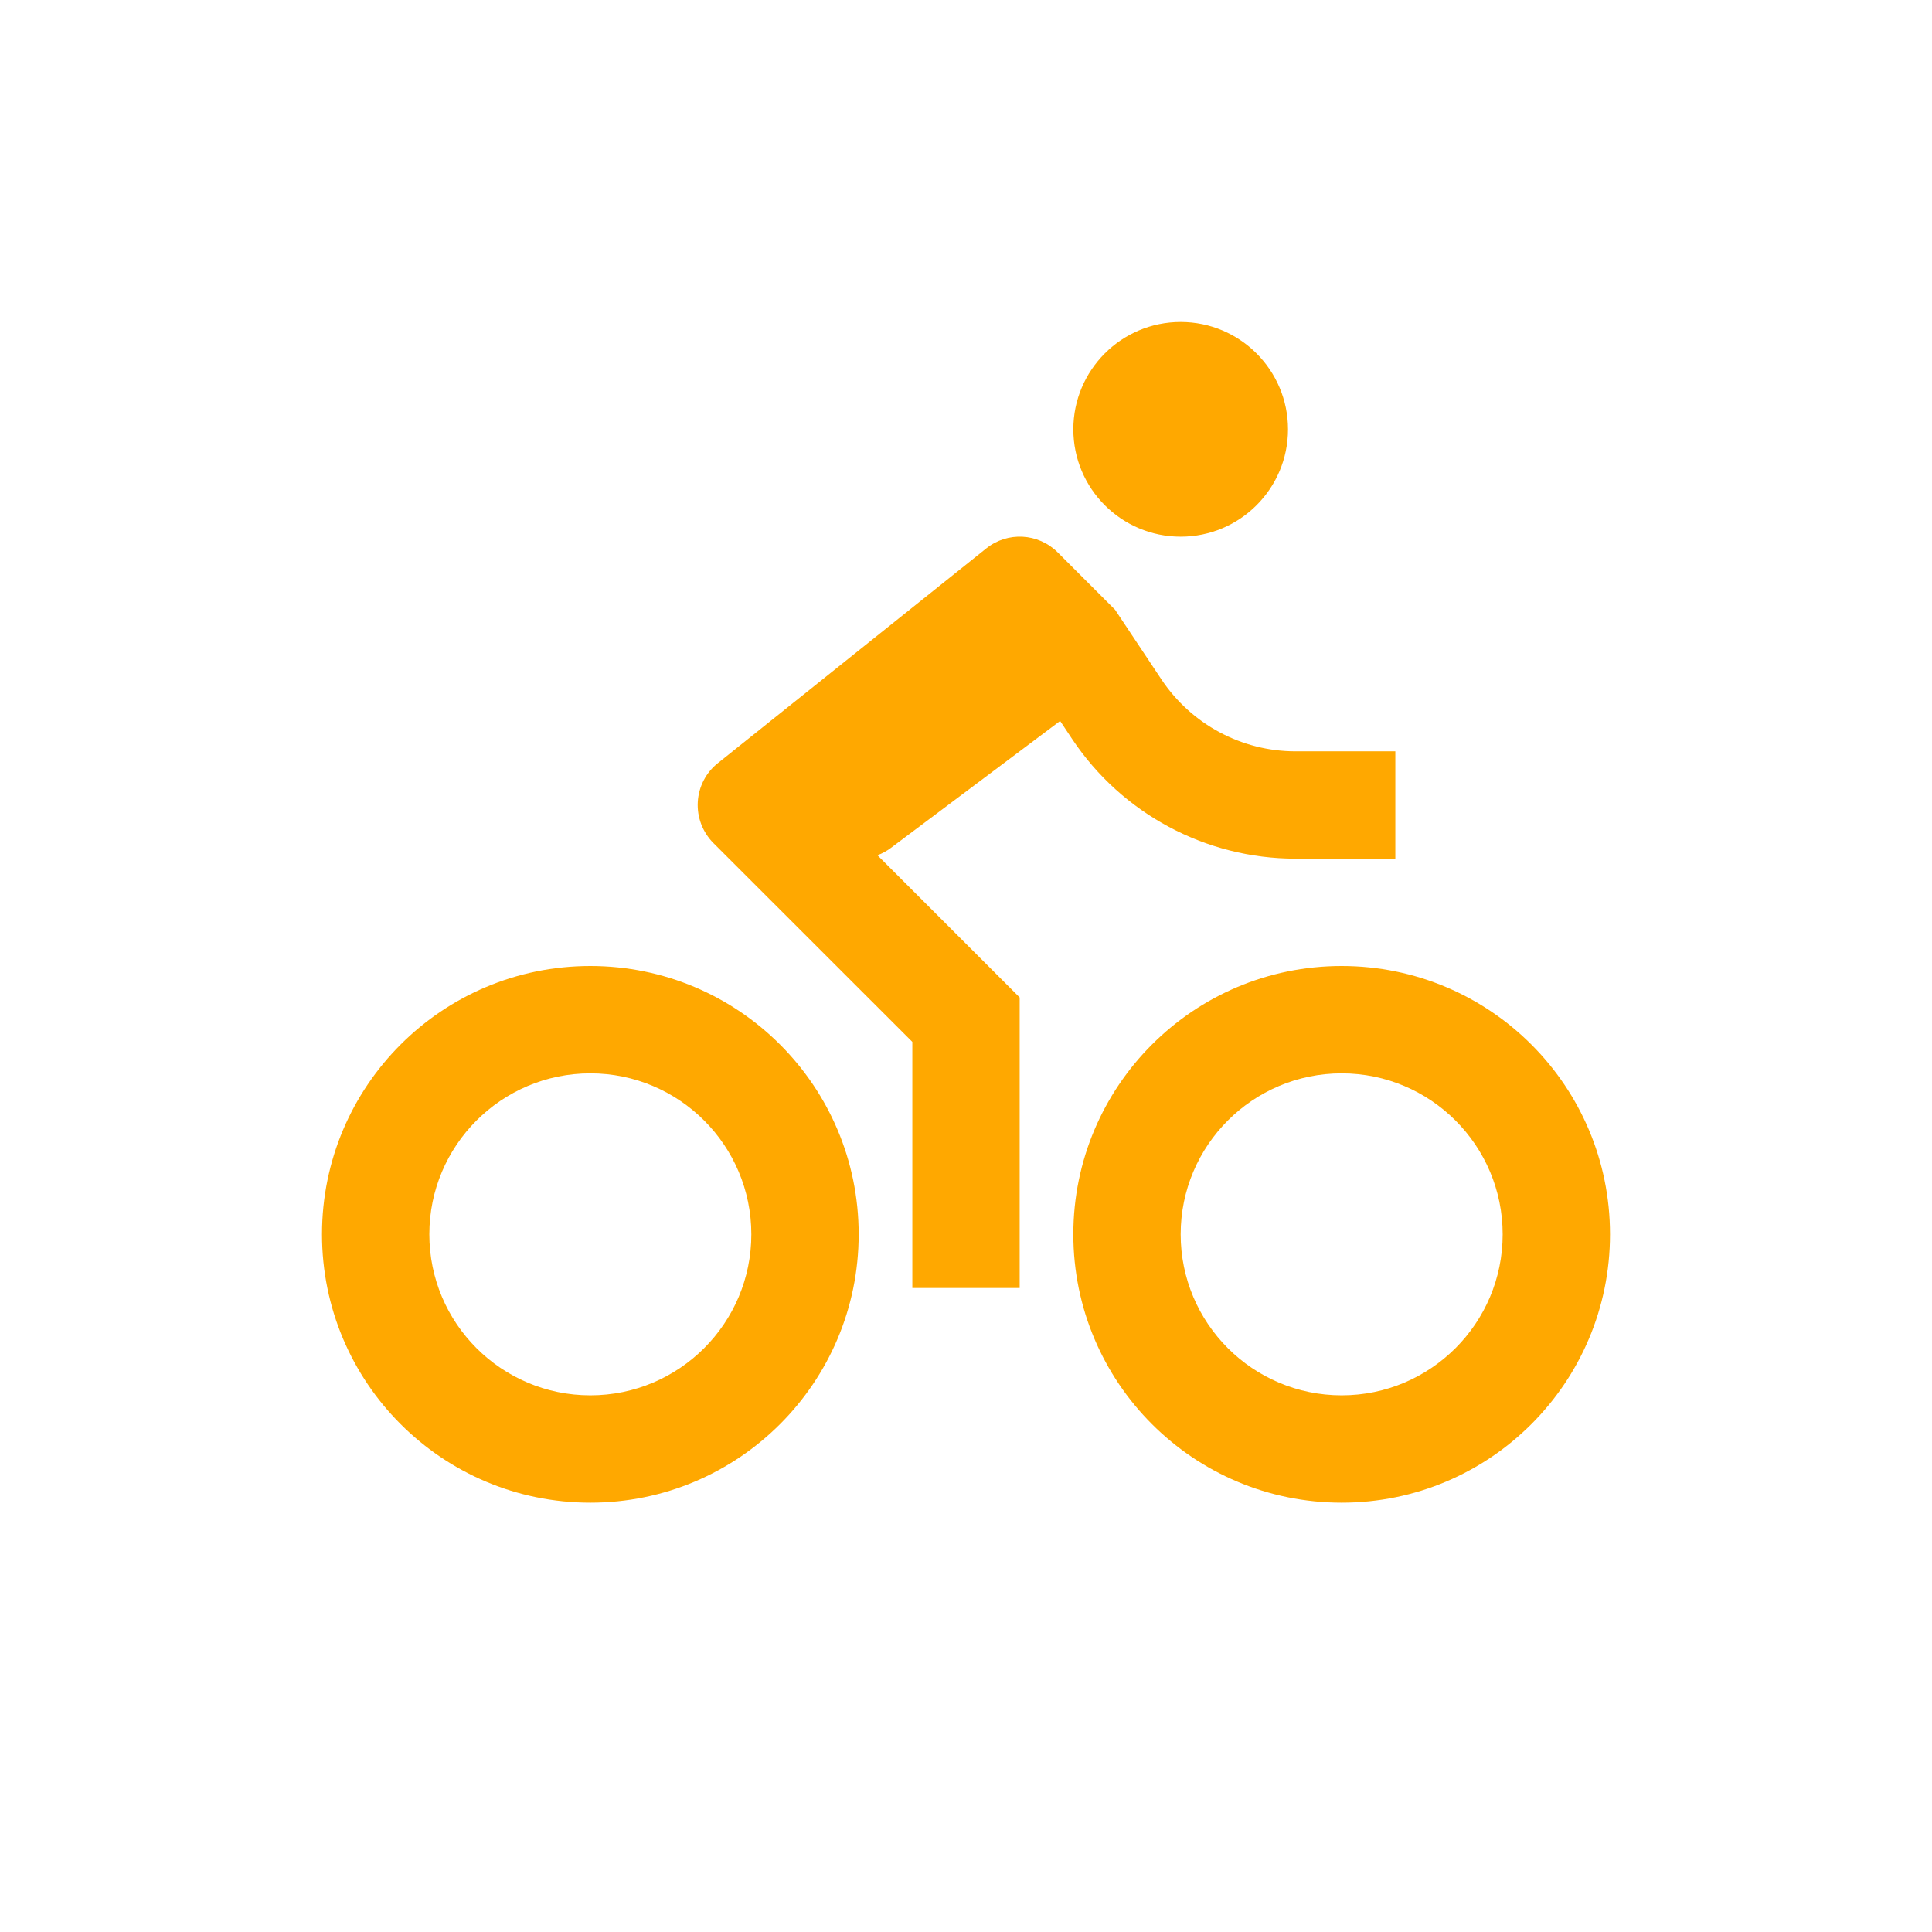 <svg width="18" height="18" viewBox="0 0 18 18" fill="none" xmlns="http://www.w3.org/2000/svg">
<path fill-rule="evenodd" clip-rule="evenodd" d="M5.5 13C6.328 13 7 12.328 7 11.5C7 10.672 6.328 10 5.5 10C4.672 10 4 10.672 4 11.5C4 12.328 4.672 13 5.5 13ZM12.5 13C13.328 13 14 12.328 14 11.5C14 10.672 13.328 10 12.5 10C11.672 10 11 10.672 11 11.5C11 12.328 11.672 13 12.5 13ZM8 11.5C8 12.881 6.881 14 5.5 14C4.119 14 3 12.881 3 11.5C3 10.119 4.119 9 5.5 9C6.881 9 8 10.119 8 11.5ZM15 11.5C15 12.881 13.881 14 12.5 14C11.119 14 10 12.881 10 11.5C10 10.119 11.119 9 12.5 9C13.881 9 15 10.119 15 11.5Z" fill="#FFA800"/>
<path d="M11 5C11.552 5 12 4.552 12 4C12 3.448 11.552 3 11 3C10.448 3 10 3.448 10 4C10 4.552 10.448 5 11 5Z" fill="#FFA800"/>
<path d="M9.854 5.146C9.673 4.966 9.387 4.95 9.188 5.11L6.688 7.11C6.577 7.198 6.509 7.33 6.501 7.472C6.493 7.614 6.546 7.753 6.646 7.854L8.5 9.707V12H9.5V9.293L8.175 7.968C8.219 7.952 8.261 7.929 8.3 7.9L9.877 6.717L9.99 6.887C10.454 7.582 11.235 8 12.07 8H13V7H12.07C11.569 7 11.101 6.749 10.822 6.332L10.389 5.681L9.854 5.146Z" fill="#FFA800"/>
</svg>
